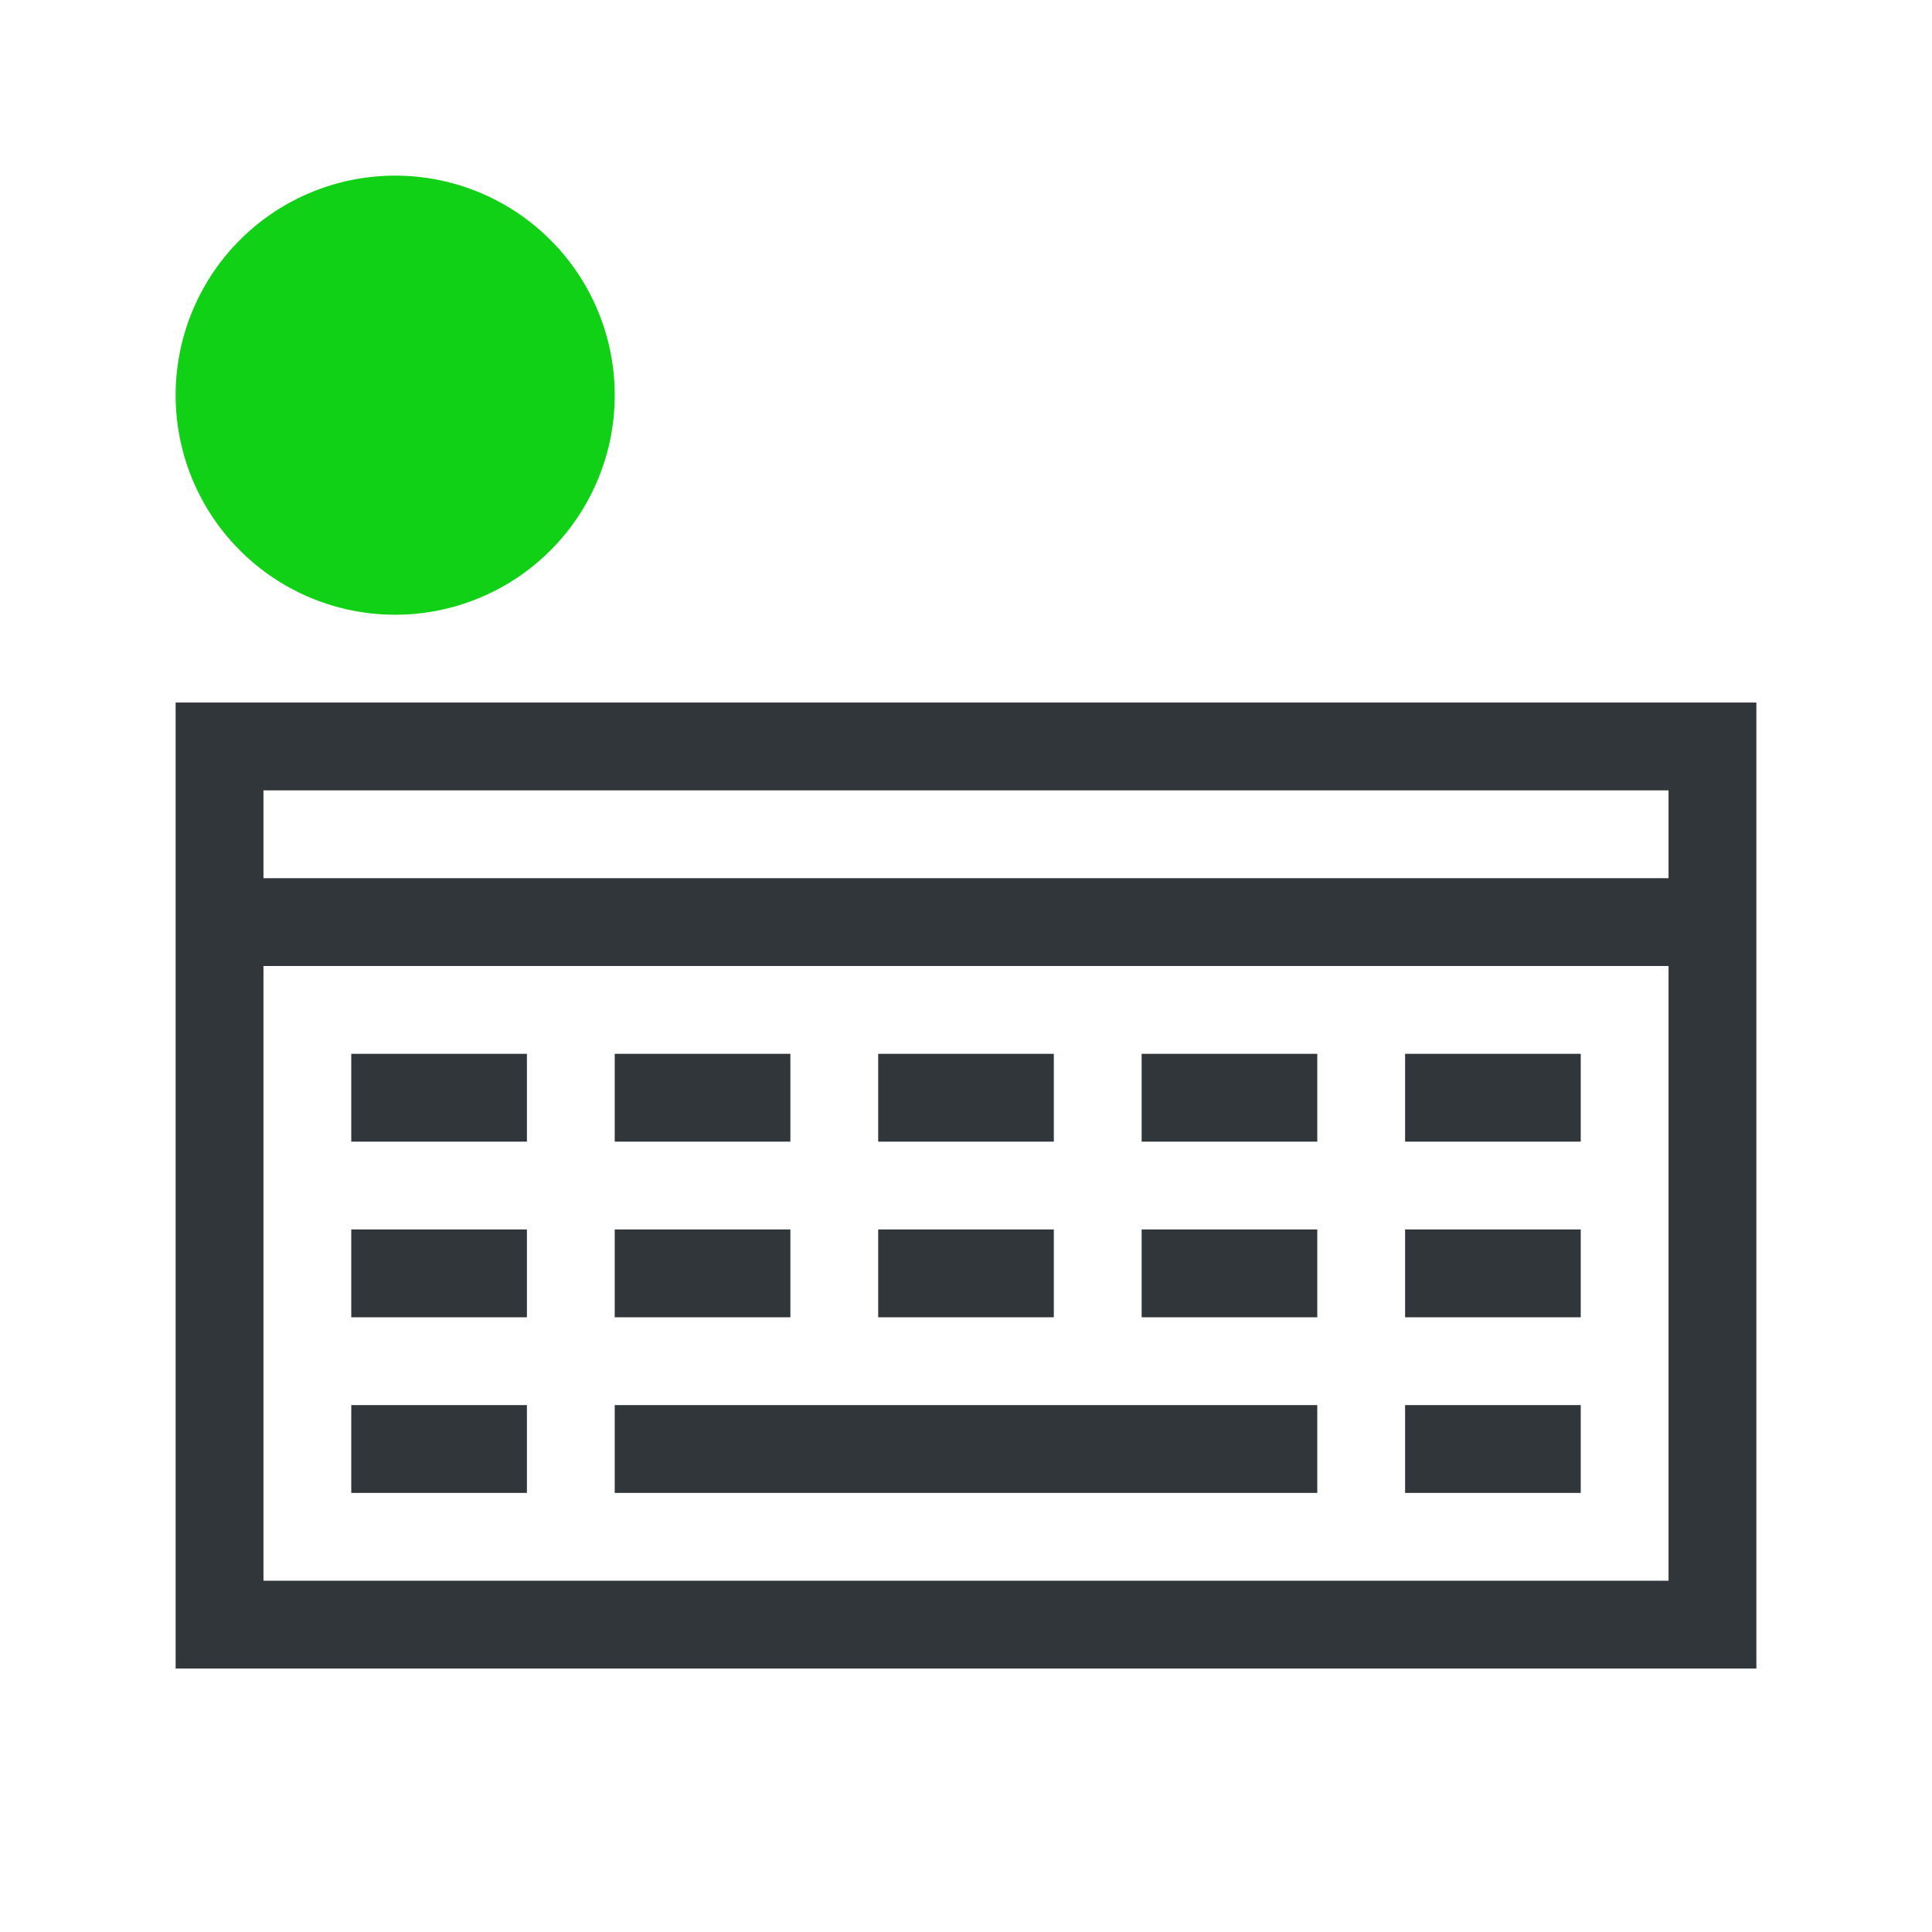 <svg xmlns="http://www.w3.org/2000/svg" width="22" height="22">
<style id="current-color-scheme" type="text/css">
.ColorScheme-Contrast{color:#31363b}
</style>
<g id="22-22-input-keyboard-virtual-on">
<path fill="currentColor" d="M2 8v11h18V8zm1 1h16v1H3zm0 2h16v7H3zm1 1v1h2v-1zm3 0v1h2v-1zm3 0v1h2v-1zm3 0v1h2v-1zm3 0v1h2v-1zM4 14v1h2v-1zm3 0v1h2v-1zm3 0v1h2v-1zm3 0v1h2v-1zm3 0v1h2v-1zM4 16v1h2v-1zm3 0v1h8v-1zm9 0v1h2v-1z" class="ColorScheme-Contrast"/>
<path fill="#11d116" d="M4.5 2A2.5 2.5 0 0 0 2 4.5 2.5 2.5 0 0 0 4.5 7 2.5 2.5 0 0 0 7 4.5 2.5 2.5 0 0 0 4.5 2"/>
<path fill="none" d="M0 0h22v22H0z"/>
</g>
</svg>
